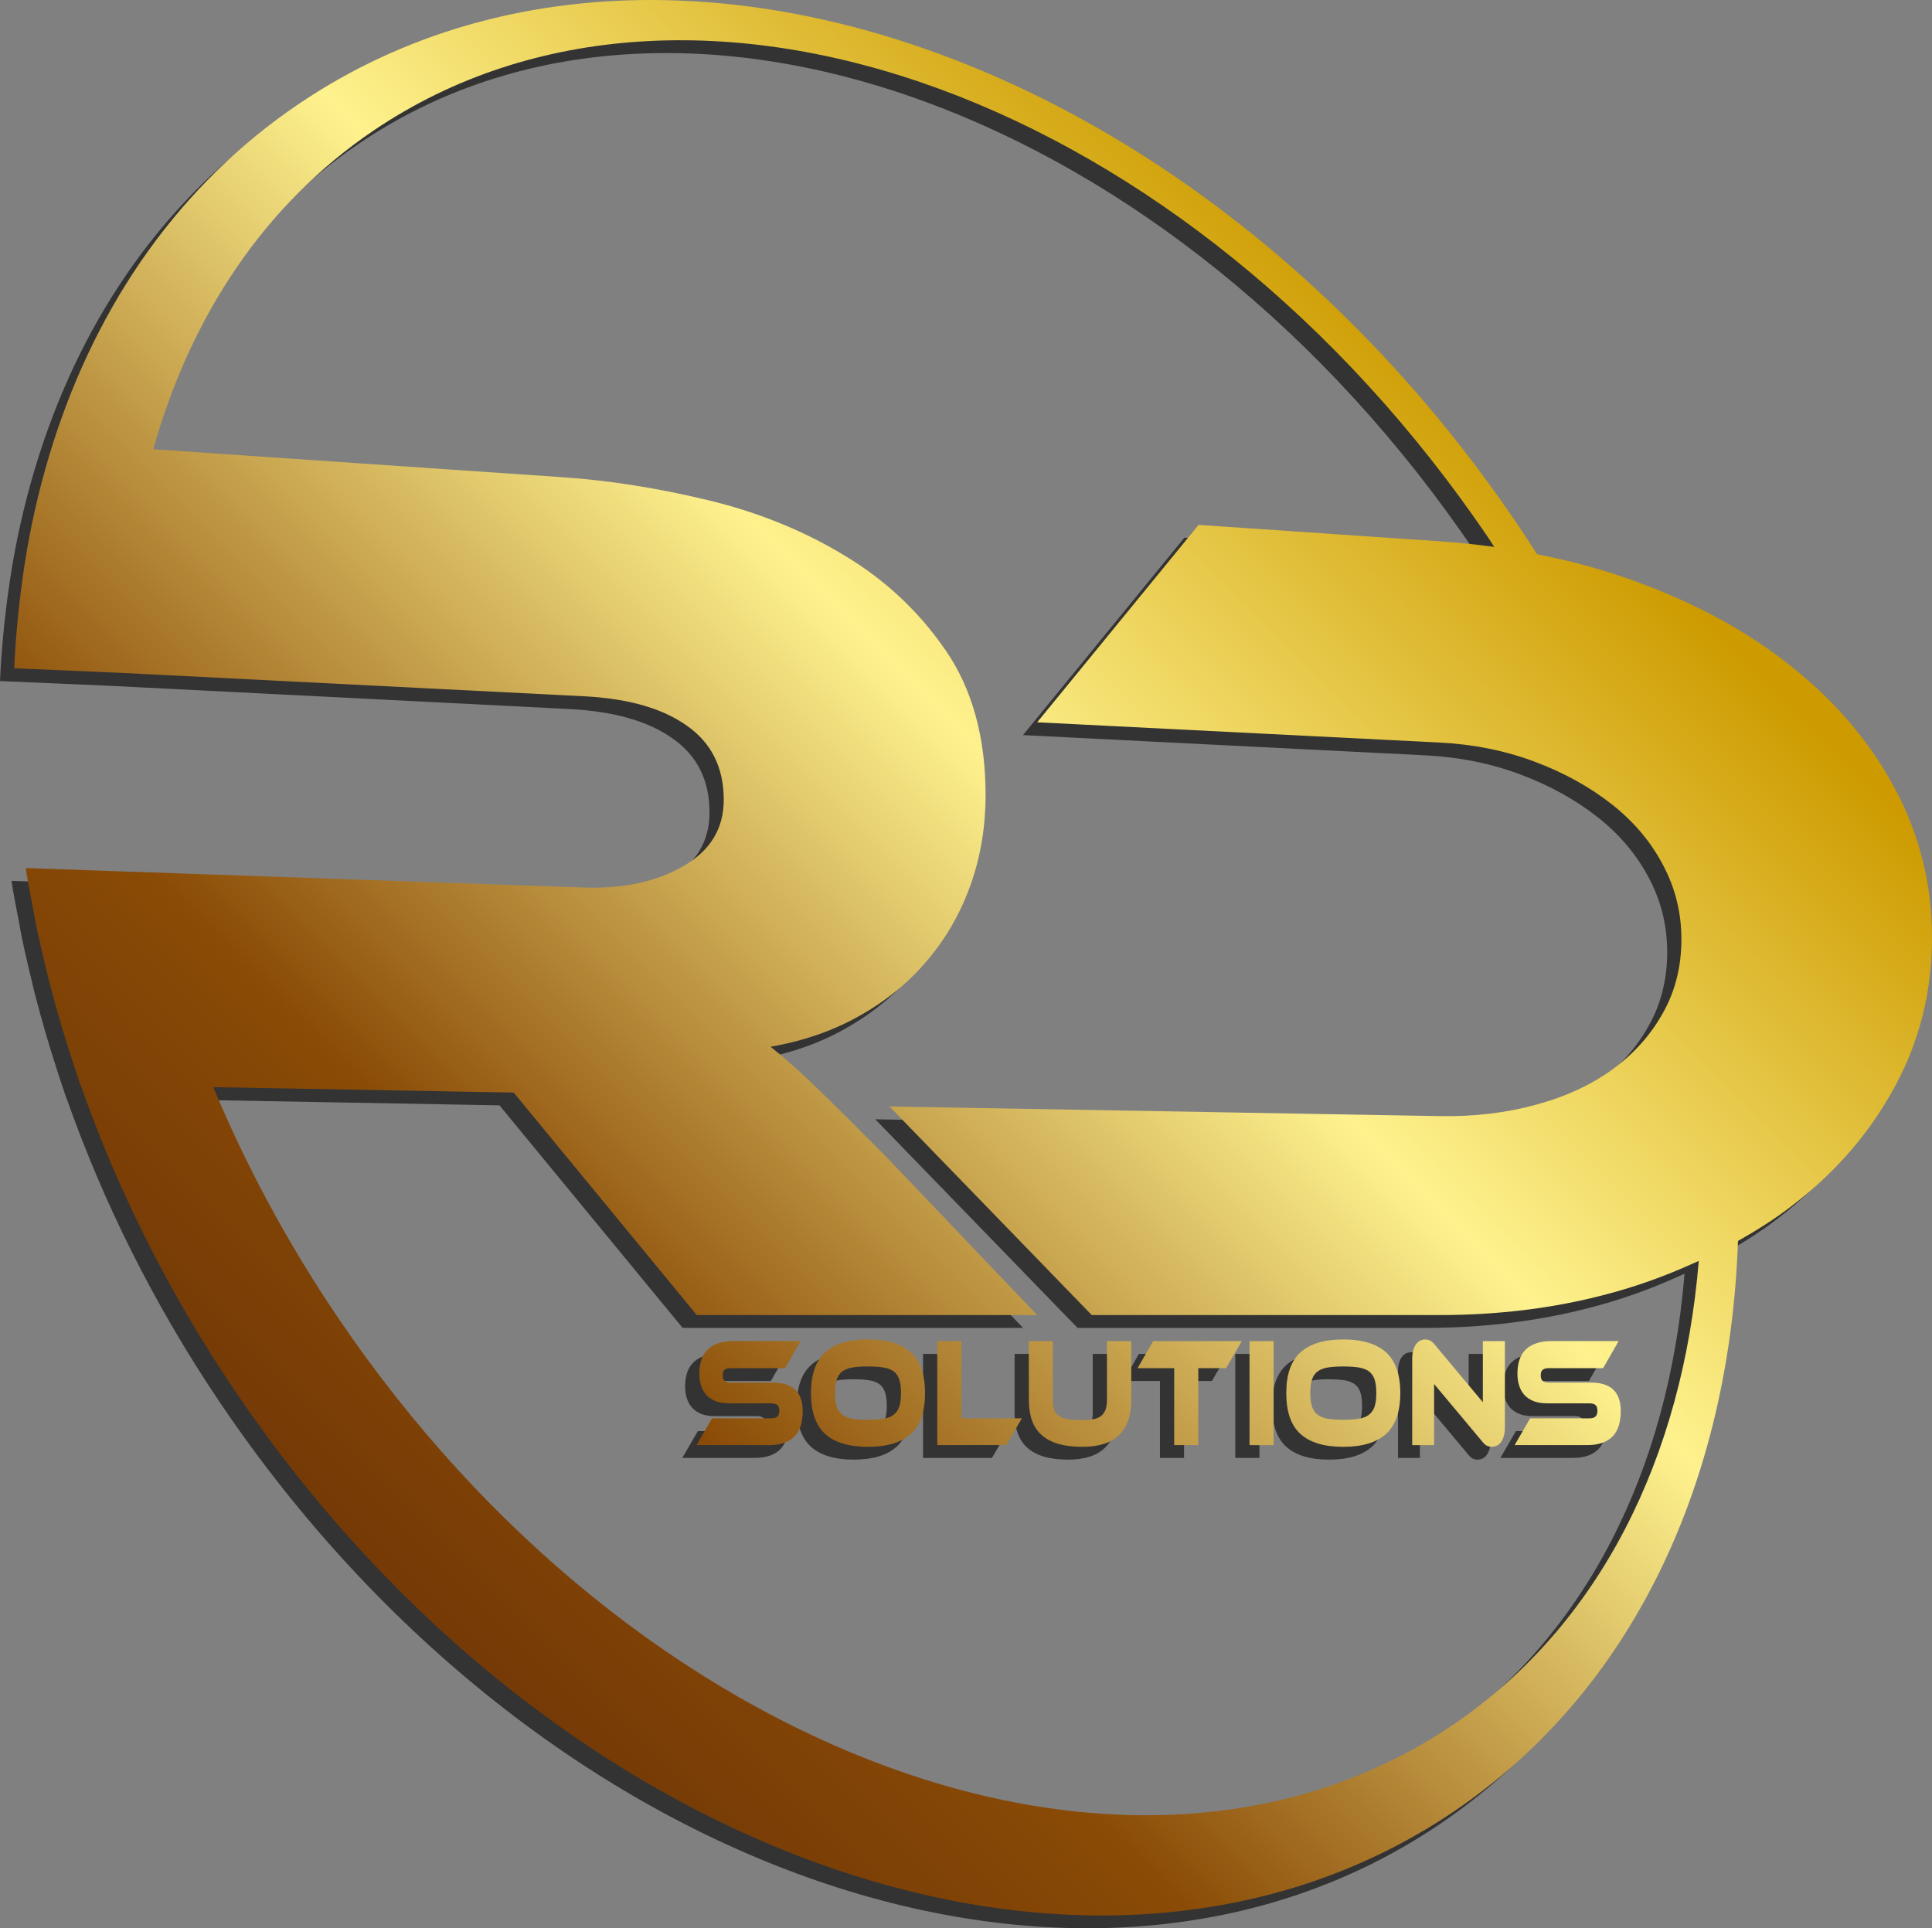 <?xml version="1.0" encoding="utf-8"?>
<!-- Generator: Adobe Illustrator 16.0.0, SVG Export Plug-In . SVG Version: 6.00 Build 0)  -->
<!DOCTYPE svg PUBLIC "-//W3C//DTD SVG 1.1//EN" "http://www.w3.org/Graphics/SVG/1.1/DTD/svg11.dtd">
<svg version="1.1" id="Capa_1" xmlns="http://www.w3.org/2000/svg" xmlns:xlink="http://www.w3.org/1999/xlink" x="0px" y="0px"
	 width="204.623px" height="204.242px" viewBox="0 0 204.623 204.242" enable-background="new 0 0 204.623 204.242"
	 xml:space="preserve">
<rect x="0" y="0" width="204.623" height="204.242" fill="#808080" stroke="none"/>
<g>
	<defs>
		<rect id="SVGID_1_" width="204.623" height="204.242"/>
	</defs>
	<clipPath id="SVGID_2_">
		<use xlink:href="#SVGID_1_"  overflow="visible"/>
	</clipPath>
	<g clip-path="url(#SVGID_2_)">
		<defs>
			<rect id="SVGID_3_" width="204.623" height="204.242"/>
		</defs>
		<clipPath id="SVGID_4_">
			<use xlink:href="#SVGID_3_"  overflow="visible"/>
		</clipPath>
		<g opacity="0.6" clip-path="url(#SVGID_4_)">
			<g>
				<defs>
					<rect id="SVGID_5_" y="1.355" width="203.117" height="202.887"/>
				</defs>
				<clipPath id="SVGID_6_">
					<use xlink:href="#SVGID_5_"  overflow="visible"/>
				</clipPath>
				<path clip-path="url(#SVGID_6_)" d="M80.408,147.805h-4.497c-0.295,0-0.518-0.057-0.66-0.173
					c-0.145-0.116-0.215-0.314-0.215-0.604c0-0.285,0.07-0.481,0.215-0.592c0.142-0.108,0.365-0.163,0.66-0.163h5.734l1.642-2.866
					h-7.176c-0.627,0-1.165,0.087-1.615,0.253c-0.446,0.16-0.814,0.393-1.101,0.688c-0.282,0.293-0.492,0.657-0.628,1.076
					c-0.137,0.423-0.205,0.894-0.205,1.413c0,0.464,0.064,0.896,0.187,1.283c0.123,0.389,0.314,0.724,0.568,1.002
					c0.256,0.271,0.579,0.485,0.965,0.641c0.385,0.153,0.846,0.232,1.382,0.232h4.498c0.304,0,0.525,0.057,0.664,0.178
					c0.141,0.122,0.209,0.325,0.209,0.611c0,0.282-0.068,0.487-0.209,0.612c-0.139,0.131-0.36,0.191-0.664,0.191h-6.253
					l-1.642,2.833h7.697c0.623,0,1.162-0.085,1.609-0.249c0.45-0.163,0.819-0.4,1.107-0.709c0.29-0.305,0.498-0.686,0.631-1.131
					c0.131-0.455,0.197-0.956,0.197-1.519c0-1.007-0.266-1.763-0.789-2.266C82.191,148.051,81.42,147.805,80.408,147.805"/>
				<path clip-path="url(#SVGID_6_)" d="M90.425,143.229c-2.016,0-3.528,0.452-4.535,1.365c-1,0.91-1.503,2.35-1.503,4.312
					c0,1.976,0.5,3.42,1.499,4.329c1.001,0.91,2.516,1.368,4.539,1.368c2.018,0,3.529-0.458,4.534-1.368
					c1.006-0.909,1.507-2.354,1.507-4.329c0-1.962-0.505-3.401-1.514-4.312C93.943,143.682,92.434,143.229,90.425,143.229
					 M93.736,150.349c-0.123,0.364-0.322,0.653-0.596,0.858c-0.278,0.211-0.638,0.352-1.084,0.425
					c-0.446,0.068-0.989,0.107-1.631,0.107c-0.639,0-1.186-0.039-1.632-0.107c-0.443-0.073-0.801-0.214-1.081-0.425
					c-0.274-0.205-0.472-0.494-0.597-0.858c-0.123-0.369-0.185-0.849-0.185-1.442c0-0.592,0.062-1.071,0.185-1.438
					c0.125-0.367,0.323-0.654,0.597-0.861c0.28-0.199,0.638-0.336,1.081-0.41c0.446-0.069,0.993-0.107,1.632-0.107
					c0.642,0,1.185,0.038,1.631,0.107c0.446,0.074,0.806,0.211,1.084,0.41c0.274,0.207,0.473,0.494,0.596,0.861
					c0.124,0.366,0.186,0.846,0.186,1.438C93.922,149.5,93.86,149.979,93.736,150.349"/>
				<polygon clip-path="url(#SVGID_6_)" points="100.32,143.407 97.762,143.407 97.762,154.422 105.062,154.422 106.723,151.589 
					100.32,151.589 				"/>
				<path clip-path="url(#SVGID_6_)" d="M115.735,149.618c0,0.382-0.041,0.708-0.13,0.983c-0.087,0.274-0.228,0.501-0.423,0.678
					c-0.196,0.171-0.464,0.3-0.79,0.378c-0.33,0.077-0.744,0.114-1.238,0.114c-0.656,0-1.193-0.035-1.604-0.11
					c-0.414-0.068-0.733-0.188-0.959-0.364c-0.228-0.166-0.379-0.387-0.466-0.662c-0.081-0.271-0.122-0.618-0.122-1.017v-6.211
					h-2.544v6.211c0,0.831,0.109,1.556,0.327,2.175c0.219,0.622,0.56,1.141,1.026,1.555c0.465,0.421,1.053,0.732,1.772,0.939
					c0.718,0.214,1.57,0.316,2.568,0.316c3.435,0,5.154-1.665,5.154-4.985v-6.211h-2.573V149.618z"/>
				<polygon clip-path="url(#SVGID_6_)" points="118.976,146.273 122.854,146.273 122.854,154.422 125.407,154.422 125.407,146.273 
					128.36,146.273 130.017,143.406 120.629,143.406 				"/>
				<rect x="130.834" y="143.406" clip-path="url(#SVGID_6_)" width="2.555" height="11.015"/>
				<path clip-path="url(#SVGID_6_)" d="M140.762,143.229c-2.012,0-3.528,0.452-4.531,1.365c-1.004,0.91-1.505,2.35-1.505,4.312
					c0,1.976,0.497,3.42,1.501,4.329c0.998,0.91,2.513,1.368,4.535,1.368c2.02,0,3.53-0.458,4.538-1.368
					c1.002-0.909,1.506-2.354,1.506-4.329c0-1.962-0.507-3.401-1.513-4.312C144.281,143.682,142.771,143.229,140.762,143.229
					 M144.078,150.349c-0.126,0.364-0.327,0.653-0.601,0.858c-0.278,0.211-0.638,0.352-1.084,0.425
					c-0.439,0.068-0.987,0.107-1.632,0.107c-0.64,0-1.184-0.039-1.628-0.107c-0.443-0.073-0.804-0.214-1.081-0.425
					c-0.275-0.205-0.479-0.494-0.598-0.858c-0.125-0.369-0.186-0.849-0.186-1.442c0-0.592,0.061-1.071,0.186-1.438
					c0.119-0.367,0.322-0.654,0.598-0.861c0.277-0.199,0.638-0.336,1.081-0.41c0.444-0.069,0.988-0.107,1.628-0.107
					c0.645,0,1.192,0.038,1.632,0.107c0.446,0.074,0.806,0.211,1.084,0.41c0.273,0.207,0.475,0.494,0.601,0.861
					c0.123,0.366,0.185,0.846,0.185,1.438C144.263,149.5,144.201,149.979,144.078,150.349"/>
				<path clip-path="url(#SVGID_6_)" d="M155.55,149.878l-5.064-6.058c-0.206-0.254-0.387-0.414-0.551-0.483
					c-0.159-0.071-0.316-0.107-0.474-0.107c-0.183,0-0.357,0.036-0.527,0.111c-0.167,0.077-0.316,0.203-0.442,0.364
					c-0.127,0.164-0.23,0.378-0.309,0.644c-0.08,0.26-0.118,0.571-0.118,0.933v9.141h2.32v-6.471l5.069,6.059
					c0.196,0.252,0.372,0.414,0.534,0.481c0.161,0.073,0.326,0.112,0.49,0.112c0.177,0,0.355-0.039,0.527-0.116
					c0.176-0.08,0.326-0.2,0.456-0.371c0.123-0.173,0.228-0.385,0.306-0.652c0.08-0.259,0.116-0.573,0.116-0.938v-9.119h-2.334
					V149.878z"/>
				<path clip-path="url(#SVGID_6_)" d="M167.052,147.805h-4.498c-0.297,0-0.515-0.057-0.659-0.173
					c-0.147-0.116-0.215-0.314-0.215-0.604c0-0.285,0.067-0.481,0.215-0.592c0.145-0.108,0.362-0.163,0.659-0.163h5.733l1.644-2.866
					h-7.177c-0.627,0-1.165,0.087-1.611,0.253c-0.452,0.16-0.82,0.393-1.102,0.688c-0.284,0.293-0.495,0.657-0.63,1.076
					c-0.138,0.423-0.202,0.894-0.202,1.413c0,0.464,0.061,0.896,0.184,1.283c0.123,0.389,0.313,0.724,0.568,1.002
					c0.253,0.271,0.576,0.485,0.962,0.641c0.388,0.153,0.849,0.232,1.385,0.232h4.496c0.309,0,0.527,0.057,0.668,0.178
					c0.139,0.122,0.209,0.325,0.209,0.611c0,0.282-0.07,0.487-0.209,0.612c-0.141,0.131-0.359,0.191-0.668,0.191h-6.251
					l-1.642,2.833h7.696c0.623,0,1.16-0.085,1.61-0.249c0.45-0.163,0.82-0.4,1.109-0.709c0.283-0.305,0.494-0.686,0.628-1.131
					c0.13-0.455,0.196-0.956,0.196-1.519c0-1.007-0.263-1.763-0.789-2.266C168.835,148.051,168.063,147.805,167.052,147.805"/>
				<path clip-path="url(#SVGID_6_)" d="M199.229,84.963c-2.596-4.881-6.202-9.165-10.82-12.867
					c-4.619-3.724-10.106-6.755-16.506-9.094c-3.363-1.245-6.918-2.216-10.63-2.949c-0.678-1.067-1.366-2.129-2.082-3.185
					C125.407,6.924,67.622-12.989,30.126,12.371C17.542,20.882,8.866,33.43,4.139,48.215H4.132
					c-0.014,0.046-0.022,0.091-0.036,0.136c-1.158,3.643-2.08,7.418-2.754,11.306c-0.022,0.13-0.04,0.257-0.063,0.387
					c-0.3,1.788-0.551,3.597-0.751,5.429c-0.022,0.207-0.05,0.416-0.071,0.623C0.252,68.092,0.085,70.098,0,72.137l11.667,0.505
					l48.644,2.46c4.693,0.239,8.338,1.272,10.932,3.119c2.61,1.827,3.905,4.444,3.905,7.848c0,3.05-1.421,5.392-4.292,7.034
					c-2.858,1.648-6.375,2.406-10.545,2.26l-46.339-1.62c-0.001-0.003-0.001-0.005-0.001-0.005l-0.663-0.018L1.237,93.297
					c0.006,0.023,0.01,0.048,0.014,0.07H1.225c0.218,1.427,0.513,2.865,0.786,4.301c0.096,0.507,0.173,1.014,0.278,1.524
					c0.27,1.333,0.587,2.669,0.905,4.009c0.185,0.775,0.365,1.554,0.565,2.332c0.331,1.285,0.692,2.57,1.064,3.858
					c0.239,0.821,0.492,1.646,0.75,2.466c0.401,1.286,0.809,2.569,1.253,3.855c0.064,0.177,0.113,0.354,0.175,0.534h0.021
					c3.872,11.028,9.298,22,16.389,32.479c33.787,49.941,91.569,69.864,129.065,44.499c19.115-12.928,29.212-35.149,30.095-60.428
					c2.021-1.146,3.955-2.365,5.717-3.728c4.617-3.53,8.243-7.729,10.874-12.585c2.631-4.833,3.955-10.097,3.955-15.806
					C203.116,95.058,201.813,89.825,199.229,84.963 M152.342,184.075c-33.665,22.774-86.538,3.426-118.09-43.215
					c-5.352-7.91-9.725-16.102-13.17-24.358l31.818,0.576l19.395,23.57h36.051l-16.012-16.791c-3.03-3.056-5.465-5.477-7.287-7.234
					c-1.823-1.769-3.468-3.236-4.94-4.396c3.554-0.617,6.742-1.735,9.566-3.355c2.816-1.603,5.201-3.572,7.146-5.932
					c1.964-2.336,3.452-4.982,4.502-7.94c1.031-2.947,1.559-6.089,1.559-9.418c0-6.15-1.422-11.264-4.239-15.355
					c-2.823-4.102-6.395-7.461-10.739-10.055c-4.327-2.62-9.145-4.568-14.434-5.84c-5.292-1.274-10.426-2.089-15.364-2.426
					l-43.378-2.966c3.954-14.057,11.739-25.913,23.353-33.77c33.669-22.768,86.537-3.431,118.089,43.214
					c0.202,0.3,0.392,0.603,0.588,0.903c-1.898-0.259-3.834-0.464-5.812-0.598l-25.504-1.736l-17.095,20.91l42.599,2.143
					c3.622,0.182,6.983,0.862,10.089,2.029c3.104,1.163,5.819,2.663,8.153,4.501c2.333,1.831,4.148,3.979,5.439,6.434
					c1.308,2.451,1.951,5.074,1.951,7.872c0,2.872-0.644,5.477-1.951,7.798c-1.291,2.325-3.067,4.313-5.3,5.95
					c-2.249,1.649-4.948,2.907-8.103,3.765c-3.154,0.876-6.57,1.286-10.279,1.221l-58.24-1.021l21.422,22.095h36.817
					c7.506,0,14.444-1.051,20.839-3.126c2.342-0.757,4.526-1.65,6.633-2.611C176.712,155.649,167.995,173.49,152.342,184.075"/>
			</g>
		</g>
	</g>
	<g clip-path="url(#SVGID_2_)">
		<defs>
			<path id="SVGID_7_" d="M77.617,142.051c-0.626,0-1.166,0.088-1.616,0.253c-0.445,0.161-0.814,0.395-1.1,0.689
				c-0.282,0.294-0.493,0.658-0.628,1.077c-0.137,0.423-0.205,0.894-0.205,1.413c0,0.463,0.063,0.896,0.187,1.283
				c0.122,0.389,0.314,0.723,0.568,1.001c0.255,0.272,0.578,0.486,0.965,0.642c0.385,0.152,0.846,0.232,1.382,0.232h4.498
				c0.304,0,0.525,0.057,0.664,0.177c0.14,0.123,0.208,0.326,0.208,0.612c0,0.281-0.068,0.486-0.208,0.611
				c-0.139,0.132-0.36,0.191-0.664,0.191h-6.253l-1.642,2.833h7.696c0.625,0,1.163-0.084,1.61-0.248
				c0.45-0.164,0.818-0.401,1.107-0.709c0.29-0.307,0.498-0.687,0.63-1.132c0.131-0.454,0.198-0.956,0.198-1.518
				c0-1.008-0.266-1.764-0.789-2.266c-0.528-0.499-1.3-0.745-2.312-0.745h-4.497c-0.295,0-0.517-0.056-0.659-0.172
				c-0.145-0.116-0.216-0.314-0.216-0.604c0-0.287,0.071-0.482,0.216-0.592c0.142-0.109,0.364-0.164,0.659-0.164h5.734l1.643-2.867
				H77.617z"/>
		</defs>
		<clipPath id="SVGID_8_">
			<use xlink:href="#SVGID_7_"  overflow="visible"/>
		</clipPath>
		
			<linearGradient id="SVGID_9_" gradientUnits="userSpaceOnUse" x1="0" y1="204.242" x2="1" y2="204.242" gradientTransform="matrix(158.999 -161.119 -161.119 -158.999 32944.91 32664.254)">
			<stop  offset="0" style="stop-color:#6A3106"/>
			<stop  offset="0.233" style="stop-color:#8A4B06"/>
			<stop  offset="0.552" style="stop-color:#FEF28E"/>
			<stop  offset="0.841" style="stop-color:#CD9B00"/>
			<stop  offset="1" style="stop-color:#CD9B00"/>
		</linearGradient>
		<polygon clip-path="url(#SVGID_8_)" fill="url(#SVGID_9_)" points="68.266,147.632 79.319,136.432 90.521,147.485 79.468,158.687 
					"/>
	</g>
	<g clip-path="url(#SVGID_2_)">
		<defs>
			<path id="SVGID_10_" d="M90.299,150.276c-0.443-0.073-0.8-0.213-1.081-0.425c-0.275-0.205-0.472-0.494-0.598-0.857
				c-0.122-0.369-0.184-0.849-0.184-1.443c0-0.592,0.062-1.071,0.184-1.438c0.126-0.366,0.323-0.653,0.598-0.861
				c0.281-0.199,0.638-0.336,1.081-0.411c0.446-0.067,0.993-0.106,1.631-0.106c0.642,0,1.187,0.039,1.632,0.106
				c0.446,0.075,0.807,0.212,1.084,0.411c0.274,0.208,0.473,0.495,0.596,0.861c0.124,0.366,0.186,0.846,0.186,1.438
				c0,0.595-0.062,1.074-0.186,1.443c-0.123,0.363-0.322,0.652-0.596,0.857c-0.277,0.212-0.638,0.352-1.084,0.425
				c-0.445,0.068-0.99,0.106-1.632,0.106C91.292,150.383,90.745,150.345,90.299,150.276 M87.396,143.239
				c-1,0.91-1.503,2.351-1.503,4.312c0,1.976,0.5,3.419,1.499,4.33c1.001,0.91,2.516,1.367,4.538,1.367
				c2.018,0,3.53-0.457,4.535-1.367c1.006-0.911,1.507-2.354,1.507-4.33c0-1.961-0.505-3.401-1.514-4.312
				c-1.009-0.912-2.518-1.365-4.528-1.365C89.915,141.874,88.402,142.327,87.396,143.239"/>
		</defs>
		<clipPath id="SVGID_11_">
			<use xlink:href="#SVGID_10_"  overflow="visible"/>
		</clipPath>
		
			<linearGradient id="SVGID_12_" gradientUnits="userSpaceOnUse" x1="0" y1="204.242" x2="1" y2="204.242" gradientTransform="matrix(159.002 -161.122 -161.122 -159.002 32951.801 32671.111)">
			<stop  offset="0" style="stop-color:#6A3106"/>
			<stop  offset="0.233" style="stop-color:#8A4B06"/>
			<stop  offset="0.552" style="stop-color:#FEF28E"/>
			<stop  offset="0.841" style="stop-color:#CD9B00"/>
			<stop  offset="1" style="stop-color:#CD9B00"/>
		</linearGradient>
		<polygon clip-path="url(#SVGID_11_)" fill="url(#SVGID_12_)" points="80.207,147.637 91.853,135.835 103.658,147.486 
			92.013,159.287 		"/>
	</g>
	<g clip-path="url(#SVGID_2_)">
		<defs>
			<polygon id="SVGID_13_" points="99.268,142.051 99.268,153.066 106.567,153.066 108.228,150.233 101.826,150.233 
				101.826,142.051 			"/>
		</defs>
		<clipPath id="SVGID_14_">
			<use xlink:href="#SVGID_13_"  overflow="visible"/>
		</clipPath>
		
			<linearGradient id="SVGID_15_" gradientUnits="userSpaceOnUse" x1="0" y1="204.239" x2="1" y2="204.239" gradientTransform="matrix(158.997 -161.116 -161.116 -158.997 32956.316 32675.57)">
			<stop  offset="0" style="stop-color:#6A3106"/>
			<stop  offset="0.233" style="stop-color:#8A4B06"/>
			<stop  offset="0.552" style="stop-color:#FEF28E"/>
			<stop  offset="0.841" style="stop-color:#CD9B00"/>
			<stop  offset="1" style="stop-color:#CD9B00"/>
		</linearGradient>
		<polygon clip-path="url(#SVGID_14_)" fill="url(#SVGID_15_)" points="93.761,147.632 103.688,137.571 113.735,147.485 
			103.808,157.546 		"/>
	</g>
	<g clip-path="url(#SVGID_2_)">
		<defs>
			<path id="SVGID_16_" d="M117.241,142.051v6.213c0,0.382-0.041,0.706-0.129,0.982c-0.087,0.275-0.229,0.5-0.424,0.677
				c-0.196,0.171-0.465,0.302-0.79,0.378c-0.329,0.078-0.744,0.115-1.238,0.115c-0.657,0-1.193-0.035-1.604-0.109
				c-0.414-0.069-0.731-0.188-0.959-0.364c-0.226-0.166-0.378-0.387-0.465-0.662c-0.081-0.271-0.123-0.619-0.123-1.017v-6.213
				h-2.544v6.213c0,0.83,0.111,1.556,0.328,2.175c0.219,0.621,0.56,1.141,1.026,1.555c0.466,0.42,1.053,0.732,1.771,0.939
				c0.719,0.213,1.571,0.315,2.569,0.315c3.434,0,5.154-1.665,5.154-4.984v-6.213H117.241z"/>
		</defs>
		<clipPath id="SVGID_17_">
			<use xlink:href="#SVGID_16_"  overflow="visible"/>
		</clipPath>
		
			<linearGradient id="SVGID_18_" gradientUnits="userSpaceOnUse" x1="0" y1="204.238" x2="1" y2="204.238" gradientTransform="matrix(159.004 -161.124 -161.124 -159.004 32962.973 32681.992)">
			<stop  offset="0" style="stop-color:#6A3106"/>
			<stop  offset="0.233" style="stop-color:#8A4B06"/>
			<stop  offset="0.552" style="stop-color:#FEF28E"/>
			<stop  offset="0.841" style="stop-color:#CD9B00"/>
			<stop  offset="1" style="stop-color:#CD9B00"/>
		</linearGradient>
		<polygon clip-path="url(#SVGID_17_)" fill="url(#SVGID_18_)" points="103.367,147.724 114.317,136.627 125.412,147.575 
			114.461,158.672 		"/>
	</g>
	<g clip-path="url(#SVGID_2_)">
		<defs>
			<polygon id="SVGID_19_" points="122.135,142.051 120.481,144.918 124.36,144.918 124.36,153.066 126.913,153.066 
				126.913,144.918 129.865,144.918 131.522,142.051 			"/>
		</defs>
		<clipPath id="SVGID_20_">
			<use xlink:href="#SVGID_19_"  overflow="visible"/>
		</clipPath>
		
			<linearGradient id="SVGID_21_" gradientUnits="userSpaceOnUse" x1="0" y1="204.238" x2="1" y2="204.238" gradientTransform="matrix(159.002 -161.122 -161.122 -159.002 32968.473 32687.514)">
			<stop  offset="0" style="stop-color:#6A3106"/>
			<stop  offset="0.233" style="stop-color:#8A4B06"/>
			<stop  offset="0.552" style="stop-color:#FEF28E"/>
			<stop  offset="0.841" style="stop-color:#CD9B00"/>
			<stop  offset="1" style="stop-color:#CD9B00"/>
		</linearGradient>
		<polygon clip-path="url(#SVGID_20_)" fill="url(#SVGID_21_)" points="114.974,147.632 125.929,136.531 137.029,147.485 
			126.074,158.586 		"/>
	</g>
	<g clip-path="url(#SVGID_2_)">
		<defs>
			<rect id="SVGID_22_" x="132.34" y="142.051" width="2.555" height="11.016"/>
		</defs>
		<clipPath id="SVGID_23_">
			<use xlink:href="#SVGID_22_"  overflow="visible"/>
		</clipPath>
		
			<linearGradient id="SVGID_24_" gradientUnits="userSpaceOnUse" x1="0" y1="204.242" x2="1" y2="204.242" gradientTransform="matrix(158.999 -161.118 -161.118 -158.999 32972.262 32691.207)">
			<stop  offset="0" style="stop-color:#6A3106"/>
			<stop  offset="0.233" style="stop-color:#8A4B06"/>
			<stop  offset="0.552" style="stop-color:#FEF28E"/>
			<stop  offset="0.841" style="stop-color:#CD9B00"/>
			<stop  offset="1" style="stop-color:#CD9B00"/>
		</linearGradient>
		<polygon clip-path="url(#SVGID_23_)" fill="url(#SVGID_24_)" points="126.833,147.632 133.601,140.773 140.402,147.485 
			133.635,154.344 		"/>
	</g>
	<g clip-path="url(#SVGID_2_)">
		<defs>
			<path id="SVGID_25_" d="M140.639,150.276c-0.441-0.073-0.803-0.213-1.08-0.425c-0.274-0.205-0.478-0.494-0.598-0.857
				c-0.126-0.369-0.186-0.849-0.186-1.443c0-0.592,0.06-1.071,0.186-1.438c0.12-0.366,0.323-0.653,0.598-0.861
				c0.277-0.199,0.639-0.336,1.08-0.411c0.445-0.067,0.989-0.106,1.629-0.106c0.646,0,1.191,0.039,1.632,0.106
				c0.446,0.075,0.807,0.212,1.084,0.411c0.272,0.208,0.475,0.495,0.601,0.861c0.122,0.366,0.184,0.846,0.184,1.438
				c0,0.595-0.062,1.074-0.184,1.443c-0.126,0.363-0.328,0.652-0.601,0.857c-0.277,0.212-0.638,0.352-1.084,0.425
				c-0.44,0.068-0.986,0.106-1.632,0.106C141.628,150.383,141.084,150.345,140.639,150.276 M137.737,143.239
				c-1.004,0.91-1.505,2.351-1.505,4.312c0,1.976,0.496,3.419,1.5,4.33c0.998,0.91,2.514,1.367,4.535,1.367
				c2.02,0,3.529-0.457,4.537-1.367c1.002-0.911,1.506-2.354,1.506-4.33c0-1.961-0.507-3.401-1.513-4.312
				c-1.01-0.912-2.52-1.365-4.53-1.365C140.256,141.874,138.74,142.327,137.737,143.239"/>
		</defs>
		<clipPath id="SVGID_26_">
			<use xlink:href="#SVGID_25_"  overflow="visible"/>
		</clipPath>
		
			<linearGradient id="SVGID_27_" gradientUnits="userSpaceOnUse" x1="0" y1="204.242" x2="1" y2="204.242" gradientTransform="matrix(159.004 -161.124 -161.124 -159.004 32977.781 32696.582)">
			<stop  offset="0" style="stop-color:#6A3106"/>
			<stop  offset="0.233" style="stop-color:#8A4B06"/>
			<stop  offset="0.552" style="stop-color:#FEF28E"/>
			<stop  offset="0.841" style="stop-color:#CD9B00"/>
			<stop  offset="1" style="stop-color:#CD9B00"/>
		</linearGradient>
		<polygon clip-path="url(#SVGID_26_)" fill="url(#SVGID_27_)" points="130.546,147.637 142.191,135.835 153.997,147.486 
			142.352,159.287 		"/>
	</g>
	<g clip-path="url(#SVGID_2_)">
		<defs>
			<path id="SVGID_28_" d="M150.439,141.985c-0.167,0.078-0.315,0.203-0.441,0.365c-0.127,0.163-0.232,0.377-0.309,0.643
				c-0.08,0.26-0.119,0.572-0.119,0.934v9.14h2.319v-6.472l5.07,6.06c0.196,0.253,0.373,0.415,0.535,0.481
				c0.161,0.073,0.325,0.112,0.489,0.112c0.177,0,0.354-0.039,0.527-0.116c0.175-0.079,0.327-0.199,0.455-0.371
				c0.123-0.173,0.229-0.384,0.308-0.651c0.079-0.26,0.114-0.574,0.114-0.938v-9.12h-2.334v6.472l-5.063-6.058
				c-0.206-0.254-0.388-0.414-0.551-0.483c-0.158-0.07-0.316-0.107-0.474-0.107C150.785,141.874,150.61,141.911,150.439,141.985"/>
		</defs>
		<clipPath id="SVGID_29_">
			<use xlink:href="#SVGID_28_"  overflow="visible"/>
		</clipPath>
		
			<linearGradient id="SVGID_30_" gradientUnits="userSpaceOnUse" x1="0" y1="204.241" x2="1" y2="204.241" gradientTransform="matrix(159 -161.12 -161.12 -159 32983.227 32702.1)">
			<stop  offset="0" style="stop-color:#6A3106"/>
			<stop  offset="0.233" style="stop-color:#8A4B06"/>
			<stop  offset="0.552" style="stop-color:#FEF28E"/>
			<stop  offset="0.841" style="stop-color:#CD9B00"/>
			<stop  offset="1" style="stop-color:#CD9B00"/>
		</linearGradient>
		<polygon clip-path="url(#SVGID_29_)" fill="url(#SVGID_30_)" points="143.884,147.637 154.414,136.965 165.075,147.486 
			154.545,158.157 		"/>
	</g>
	<g clip-path="url(#SVGID_2_)">
		<defs>
			<path id="SVGID_31_" d="M164.259,142.051c-0.626,0-1.165,0.088-1.609,0.253c-0.452,0.161-0.821,0.395-1.103,0.689
				c-0.284,0.294-0.496,0.658-0.631,1.077c-0.136,0.423-0.201,0.894-0.201,1.413c0,0.463,0.061,0.896,0.184,1.283
				c0.123,0.389,0.312,0.723,0.568,1.001c0.252,0.272,0.575,0.486,0.962,0.642c0.389,0.152,0.85,0.232,1.385,0.232h4.495
				c0.311,0,0.527,0.057,0.668,0.177c0.14,0.123,0.21,0.326,0.21,0.612c0,0.281-0.07,0.486-0.21,0.611
				c-0.141,0.132-0.357,0.191-0.668,0.191h-6.25l-1.642,2.833h7.696c0.624,0,1.161-0.084,1.61-0.248
				c0.45-0.164,0.82-0.401,1.109-0.709c0.284-0.307,0.495-0.687,0.628-1.132c0.129-0.454,0.197-0.956,0.197-1.518
				c0-1.008-0.265-1.764-0.789-2.266c-0.528-0.499-1.3-0.745-2.313-0.745h-4.498c-0.297,0-0.515-0.056-0.658-0.172
				c-0.147-0.116-0.216-0.314-0.216-0.604c0-0.287,0.068-0.482,0.216-0.592c0.144-0.109,0.361-0.164,0.658-0.164h5.734l1.643-2.867
				H164.259z"/>
		</defs>
		<clipPath id="SVGID_32_">
			<use xlink:href="#SVGID_31_"  overflow="visible"/>
		</clipPath>
		
			<linearGradient id="SVGID_33_" gradientUnits="userSpaceOnUse" x1="0" y1="204.242" x2="1" y2="204.242" gradientTransform="matrix(159.002 -161.122 -161.122 -159.002 32989.484 32708.174)">
			<stop  offset="0" style="stop-color:#6A3106"/>
			<stop  offset="0.233" style="stop-color:#8A4B06"/>
			<stop  offset="0.552" style="stop-color:#FEF28E"/>
			<stop  offset="0.841" style="stop-color:#CD9B00"/>
			<stop  offset="1" style="stop-color:#CD9B00"/>
		</linearGradient>
		<polygon clip-path="url(#SVGID_32_)" fill="url(#SVGID_33_)" points="154.91,147.632 165.963,136.432 177.165,147.485 
			166.112,158.687 		"/>
	</g>
	<g clip-path="url(#SVGID_2_)">
		<defs>
			<path id="SVGID_34_" d="M109.851,139.293l-16.012-16.79c-3.029-3.056-5.464-5.477-7.286-7.235
				c-1.823-1.769-3.469-3.235-4.94-4.396c3.554-0.617,6.741-1.737,9.565-3.356c2.816-1.603,5.201-3.572,7.146-5.932
				c1.965-2.337,3.453-4.983,4.503-7.94c1.031-2.947,1.559-6.089,1.559-9.418c0-6.151-1.422-11.265-4.239-15.356
				c-2.824-4.102-6.396-7.46-10.739-10.054c-4.328-2.621-9.145-4.569-14.434-5.841c-5.292-1.274-10.426-2.088-15.365-2.425
				l-43.377-2.966c3.954-14.058,11.739-25.914,23.353-33.77c33.669-22.769,86.537-3.431,118.089,43.214
				c0.203,0.3,0.393,0.602,0.587,0.903c-1.896-0.259-3.834-0.465-5.81-0.599l-25.504-1.736l-17.097,20.91l42.601,2.144
				c3.622,0.181,6.982,0.862,10.088,2.028c3.103,1.163,5.819,2.663,8.154,4.501c2.333,1.832,4.147,3.98,5.438,6.434
				c1.309,2.451,1.951,5.074,1.951,7.873c0,2.871-0.643,5.477-1.951,7.797c-1.291,2.326-3.066,4.312-5.299,5.95
				c-2.25,1.649-4.95,2.908-8.103,3.766c-3.154,0.875-6.57,1.285-10.279,1.219l-58.24-1.02l21.421,22.095h36.819
				c7.506,0,14.442-1.05,20.839-3.125c2.34-0.758,4.526-1.651,6.632-2.611c-1.705,20.738-10.421,38.578-26.074,49.162
				c-33.665,22.776-86.538,3.428-118.091-43.213c-5.351-7.911-9.724-16.103-13.17-24.359l31.818,0.576l19.395,23.57H109.851z
				 M31.633,11.015C19.049,19.527,10.372,32.075,5.644,46.86H5.638c-0.015,0.045-0.023,0.09-0.036,0.136
				c-1.159,3.642-2.081,7.418-2.754,11.306c-0.023,0.129-0.04,0.257-0.064,0.387c-0.299,1.788-0.55,3.597-0.751,5.428
				c-0.021,0.207-0.049,0.416-0.07,0.623c-0.204,1.996-0.372,4.003-0.457,6.042l11.666,0.505l48.644,2.46
				c4.693,0.238,8.339,1.271,10.932,3.119c2.611,1.826,3.905,4.443,3.905,7.847c0,3.051-1.42,5.392-4.291,7.034
				c-2.859,1.648-6.376,2.406-10.546,2.26l-46.339-1.62c-0.001-0.002-0.001-0.004-0.001-0.004l-0.662-0.018L2.742,91.942
				c0.007,0.022,0.01,0.047,0.015,0.07H2.731c0.217,1.427,0.513,2.865,0.786,4.3c0.096,0.508,0.173,1.015,0.277,1.525
				c0.271,1.333,0.587,2.668,0.906,4.008c0.185,0.776,0.364,1.555,0.565,2.332c0.331,1.286,0.691,2.572,1.064,3.859
				c0.238,0.822,0.491,1.646,0.75,2.466c0.401,1.287,0.809,2.57,1.252,3.855c0.064,0.177,0.114,0.354,0.176,0.535h0.02
				c3.872,11.027,9.298,21.999,16.39,32.479c33.786,49.942,91.568,69.864,129.065,44.5c19.113-12.928,29.211-35.151,30.095-60.429
				c2.021-1.146,3.955-2.364,5.717-3.728c4.617-3.53,8.243-7.729,10.874-12.584c2.629-4.833,3.954-10.098,3.954-15.806
				c0-5.623-1.304-10.855-3.886-15.718c-2.598-4.881-6.202-9.165-10.821-12.866c-4.619-3.725-10.107-6.756-16.506-9.095
				c-3.363-1.244-6.918-2.216-10.63-2.948c-0.678-1.068-1.366-2.13-2.081-3.185C136.871,20.289,101.1,0.002,68.935,0
				C55.492-0.001,42.684,3.54,31.633,11.015"/>
		</defs>
		<clipPath id="SVGID_35_">
			<use xlink:href="#SVGID_34_"  overflow="visible"/>
		</clipPath>
		
			<linearGradient id="SVGID_36_" gradientUnits="userSpaceOnUse" x1="0" y1="204.201" x2="1" y2="204.201" gradientTransform="matrix(159.005 -161.124 -161.124 -159.005 32929.762 32649.172)">
			<stop  offset="0" style="stop-color:#6A3106"/>
			<stop  offset="0.233" style="stop-color:#8A4B06"/>
			<stop  offset="0.552" style="stop-color:#FEF28E"/>
			<stop  offset="0.841" style="stop-color:#CD9B00"/>
			<stop  offset="1" style="stop-color:#CD9B00"/>
		</linearGradient>
		<polygon clip-path="url(#SVGID_35_)" fill="url(#SVGID_36_)" points="-111.579,105.638 101.719,-110.504 317.707,102.643 
			104.409,318.784 		"/>
	</g>
</g>
</svg>
